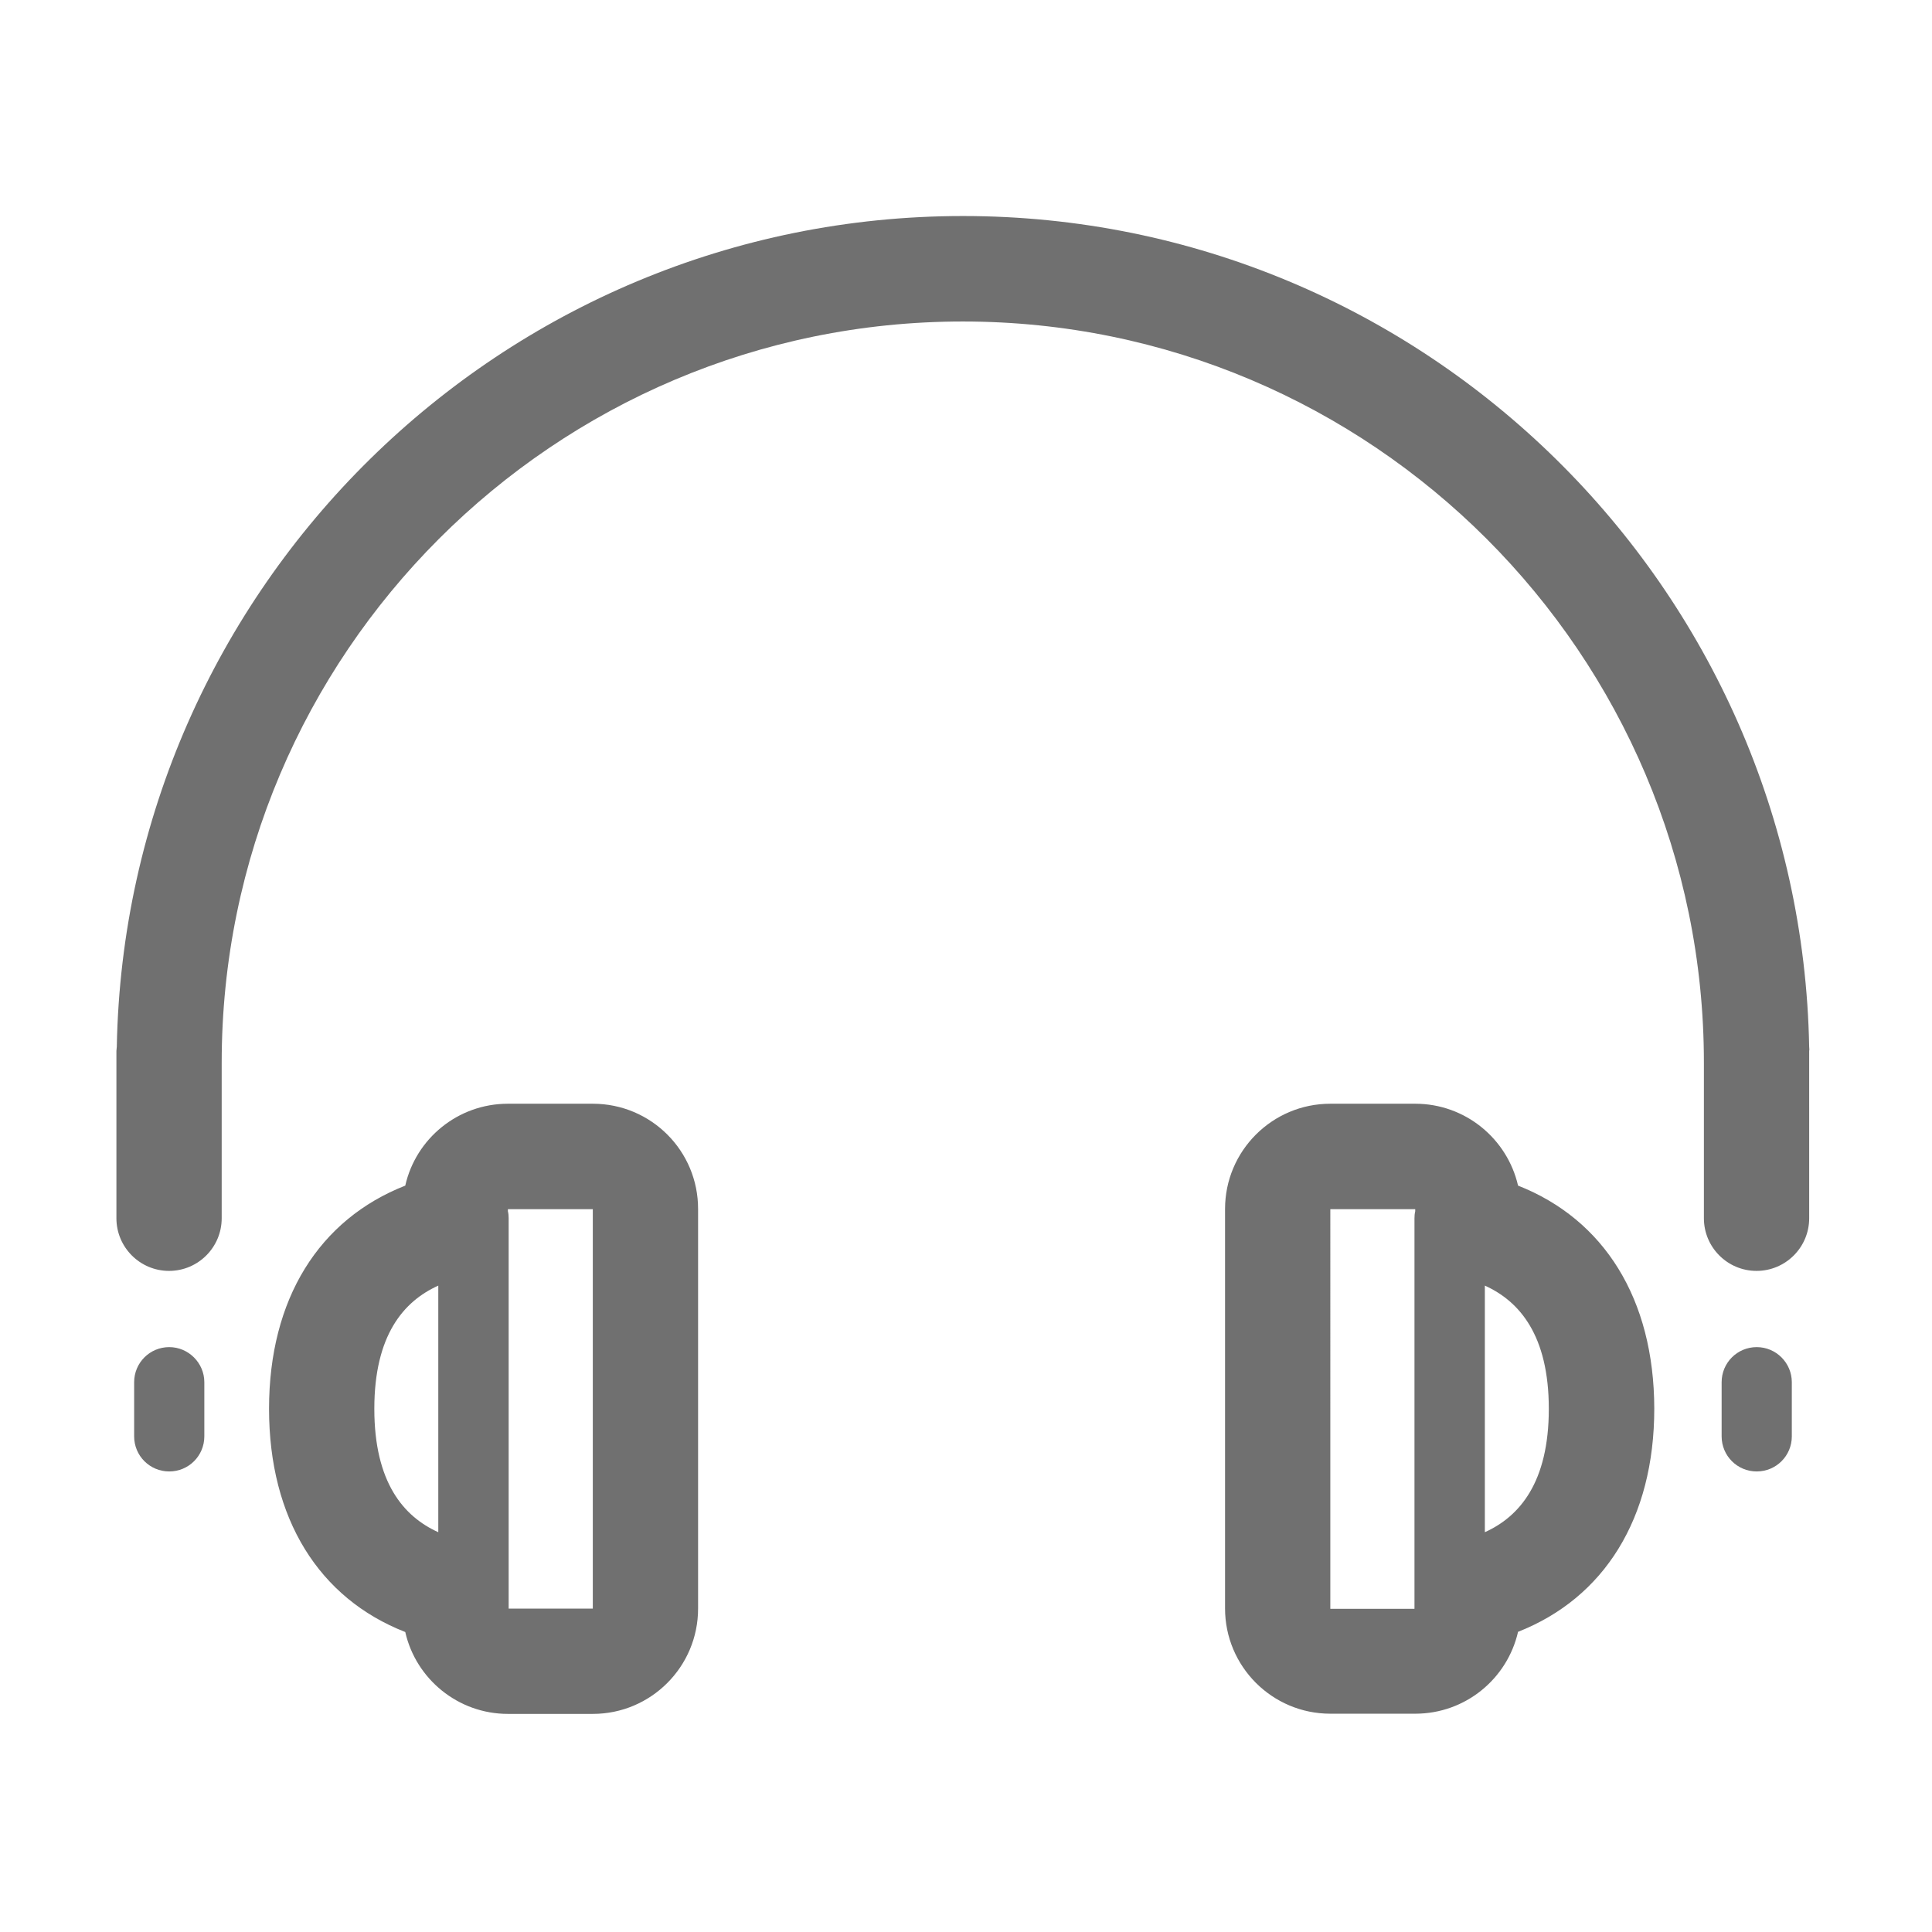 <?xml version="1.0" standalone="no"?><!DOCTYPE svg PUBLIC "-//W3C//DTD SVG 1.1//EN" "http://www.w3.org/Graphics/SVG/1.1/DTD/svg11.dtd"><svg t="1547609805947" class="icon" style="" viewBox="0 0 1024 1024" version="1.1" xmlns="http://www.w3.org/2000/svg" p-id="12239" xmlns:xlink="http://www.w3.org/1999/xlink" width="200" height="200"><defs><style type="text/css"></style></defs><path d="M89.7 714c-10.3 0-18.6 8.3-18.6 18.6v28.7c0 10.3 8.3 18.6 18.6 18.6s18.6-8.3 18.6-18.6v-28.7c0-10.2-8.4-18.6-18.6-18.6zM958.9 554.9C954.4 311.3 755 114.5 510.4 114.5S66.4 311.3 61.9 554.9c0 0.7-0.2 1.4-0.2 2.1v88.7c0 15.4 12.5 27.9 27.9 27.9 15.4 0 27.9-12.5 27.9-27.9v-82.5c0-216.6 176.2-392.8 392.8-392.8s392.8 176.2 392.8 392.8v82.5c0 15.4 12.5 27.9 27.9 27.9 15.4 0 27.9-12.5 27.9-27.9V557c0.2-0.7 0-1.4 0-2.1zM931.1 714c-10.3 0-18.6 8.3-18.6 18.6v28.7c0 10.3 8.3 18.6 18.6 18.6s18.6-8.3 18.6-18.6v-28.7c0-10.2-8.3-18.6-18.6-18.6z" fill="#707070" p-id="12240"></path><path d="M314.2 585h-45c-26.5 0-48.8 18.5-54.4 43.4-45.6 17.9-72.2 59.9-72.2 118.3s26.6 100.5 72.2 118.3c5.6 24.8 27.9 43.4 54.4 43.4h45c30.8 0 55.8-25 55.8-55.8V640.9c0.1-30.9-24.9-55.9-55.8-55.9zM198.4 746.7c0-39 15.5-57 33.9-65.3v130.7c-18.4-8.3-33.9-26.4-33.9-65.4z m115.8 105.9h-44.6V645.7c0-1.3-0.1-2.5-0.4-3.7v-1.1h45v211.7zM804.6 628.4c-5.7-24.8-27.9-43.4-54.5-43.4h-45c-30.8 0-55.8 25-55.8 55.8v211.7c0 30.8 25 55.8 55.8 55.8h45c26.6 0 48.8-18.5 54.5-43.4 45.5-17.9 72.2-59.9 72.2-118.3-0.1-58.3-26.7-100.3-72.2-118.2z m-99.5 224.2V640.9h45v1.1c-0.3 1.2-0.4 2.5-0.4 3.8v206.9h-44.6z m81.9-40.5V681.4c18.4 8.3 33.9 26.4 33.9 65.3 0 39-15.5 57.1-33.9 65.4z" fill="#707070" p-id="12241"></path></svg>